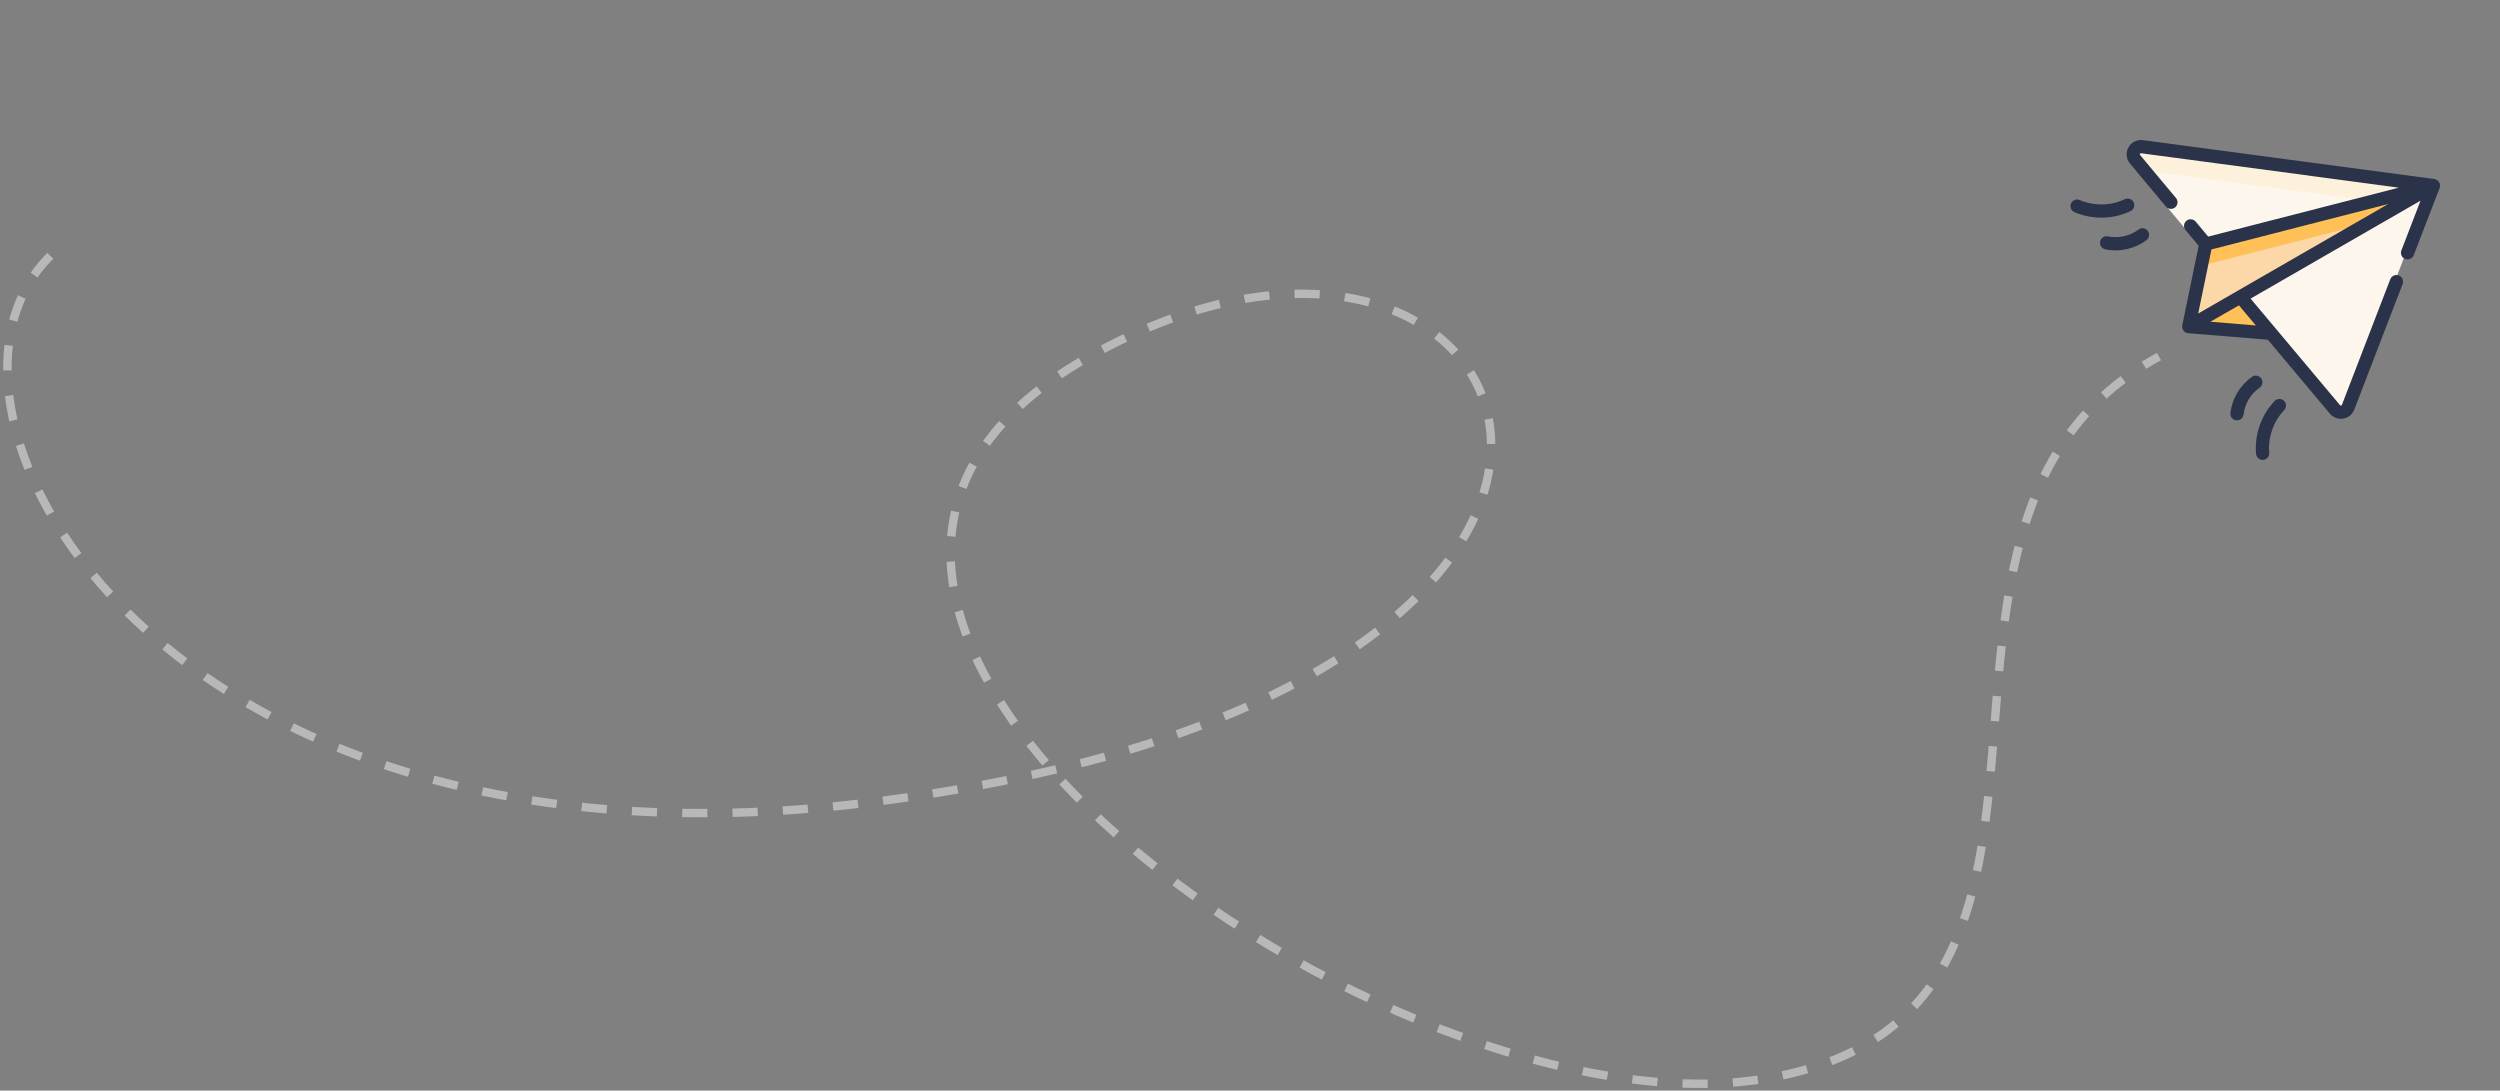 <svg width="298" height="130" viewBox="0 0 298 130" fill="none" xmlns="http://www.w3.org/2000/svg">
<rect x="0" y="0" width="298" height="130" fill="#808080" stroke="none"/>
<path d="M265.581 34.73L270.283 40.332L260.464 39.528L265.581 34.73Z" fill="#FFC057"/>
<path d="M289.639 22.715L279.462 49.143C279.21 49.797 278.348 49.941 277.897 49.404L265.58 34.73L289.639 22.715Z" fill="#FDF6EC"/>
<path d="M260.463 39.528L262.495 29.685L289.64 22.715L260.463 39.528Z" fill="#FCD7A7"/>
<path d="M262.494 29.685L262.067 31.752L283.393 26.314L289.639 22.715L262.494 29.685Z" fill="#FFC057"/>
<path d="M289.639 22.715L254.889 18.076C254.057 17.965 253.522 18.935 254.06 19.579L262.495 29.685L289.639 22.715Z" fill="#FDF6EC"/>
<path d="M254.06 19.579L254.617 20.247C254.709 20.232 254.804 20.23 254.905 20.243L284.095 24.139L289.639 22.715L254.89 18.077C254.057 17.965 253.522 18.934 254.06 19.579Z" fill="#FEF1DB"/>
<path d="M260.518 27.432C260.239 27.098 260.283 26.6 260.618 26.321C260.952 26.042 261.45 26.087 261.729 26.421L263.216 28.203L270.254 26.396L285.94 22.369L255.223 18.268C255.198 18.265 255.133 18.256 255.089 18.335C255.046 18.414 255.088 18.465 255.104 18.484L259.378 23.605C259.658 23.94 259.613 24.437 259.278 24.716C258.944 24.995 258.446 24.95 258.167 24.616L253.893 19.494C253.438 18.949 253.365 18.195 253.708 17.573C254.051 16.951 254.728 16.61 255.431 16.704L290.17 21.342C290.208 21.347 290.245 21.355 290.281 21.365C290.322 21.377 290.364 21.393 290.402 21.411C290.404 21.412 290.405 21.412 290.407 21.413C290.675 21.55 290.842 21.793 290.853 22.095C290.857 22.201 290.84 22.308 290.802 22.407C290.801 22.408 287.717 30.416 287.717 30.416C287.561 30.823 287.104 31.025 286.698 30.869C286.291 30.712 286.089 30.256 286.245 29.849L288.529 23.919L268.269 35.594L269.877 37.509L278.931 48.297C278.996 48.373 279.12 48.353 279.156 48.259C279.167 48.23 284.921 33.287 284.921 33.287C285.078 32.881 285.534 32.678 285.941 32.835C286.347 32.992 286.55 33.448 286.393 33.854L280.628 48.826C280.408 49.396 279.917 49.797 279.314 49.898C278.852 49.975 278.395 49.864 278.03 49.598C277.918 49.516 277.815 49.42 277.723 49.311L270.323 40.494C269.71 40.444 260.835 39.717 260.835 39.717C260.617 39.699 260.401 39.581 260.269 39.406C260.136 39.229 260.082 38.989 260.126 38.772C260.127 38.769 261.71 31.097 262.08 29.304L260.518 27.432ZM268.896 38.794L266.881 36.394L263.484 38.351L268.896 38.794ZM262.026 37.371L284.668 24.324L263.603 29.733L262.026 37.371Z" fill="#2A3349"/>
<path d="M254.907 27.365C255.255 27.103 255.749 27.173 256.011 27.52C256.274 27.868 256.204 28.363 255.856 28.625C254.475 29.666 252.639 30.076 250.946 29.72C250.833 29.696 250.731 29.649 250.644 29.586C250.4 29.409 250.27 29.099 250.336 28.786C250.426 28.36 250.844 28.087 251.27 28.176C252.524 28.44 253.884 28.137 254.907 27.365Z" fill="#2A3349"/>
<path d="M253.28 23.743C253.673 23.556 254.144 23.722 254.331 24.116C254.519 24.509 254.352 24.979 253.959 25.167C251.885 26.156 249.387 26.203 247.277 25.29C247.222 25.267 247.171 25.237 247.125 25.203C246.834 24.991 246.717 24.598 246.866 24.253C247.039 23.854 247.503 23.67 247.903 23.843C249.601 24.577 251.611 24.54 253.28 23.743Z" fill="#2A3349"/>
<path d="M269.542 45.112C269.79 45.47 269.701 45.962 269.343 46.21C268.29 46.94 267.576 48.135 267.434 49.409C267.385 49.842 266.995 50.153 266.562 50.105C266.421 50.089 266.293 50.037 266.186 49.959C265.964 49.797 265.833 49.525 265.866 49.233C266.059 47.514 267.023 45.899 268.445 44.913C268.803 44.665 269.294 44.754 269.542 45.112Z" fill="#2A3349"/>
<path d="M272.249 47.775C272.563 48.076 272.574 48.576 272.273 48.89C270.994 50.226 270.329 52.123 270.494 53.965C270.533 54.399 270.213 54.782 269.779 54.821C269.581 54.839 269.393 54.781 269.244 54.673C269.067 54.543 268.944 54.341 268.923 54.106C268.718 51.816 269.544 49.459 271.134 47.799C271.435 47.484 271.934 47.473 272.249 47.775Z" fill="#2A3349"/>
<path opacity="0.6" d="M6 30.5C-12.5 48.667 18.855 106.7 104.855 95.5C212.355 81.5 183.355 12.5 129.855 42.5C76.355 72.5 165.855 136.5 210.855 128.5C255.855 120.5 221.355 62 257.355 42.5" stroke="#DDDDDD" stroke-dasharray="3 3"/>
</svg>

